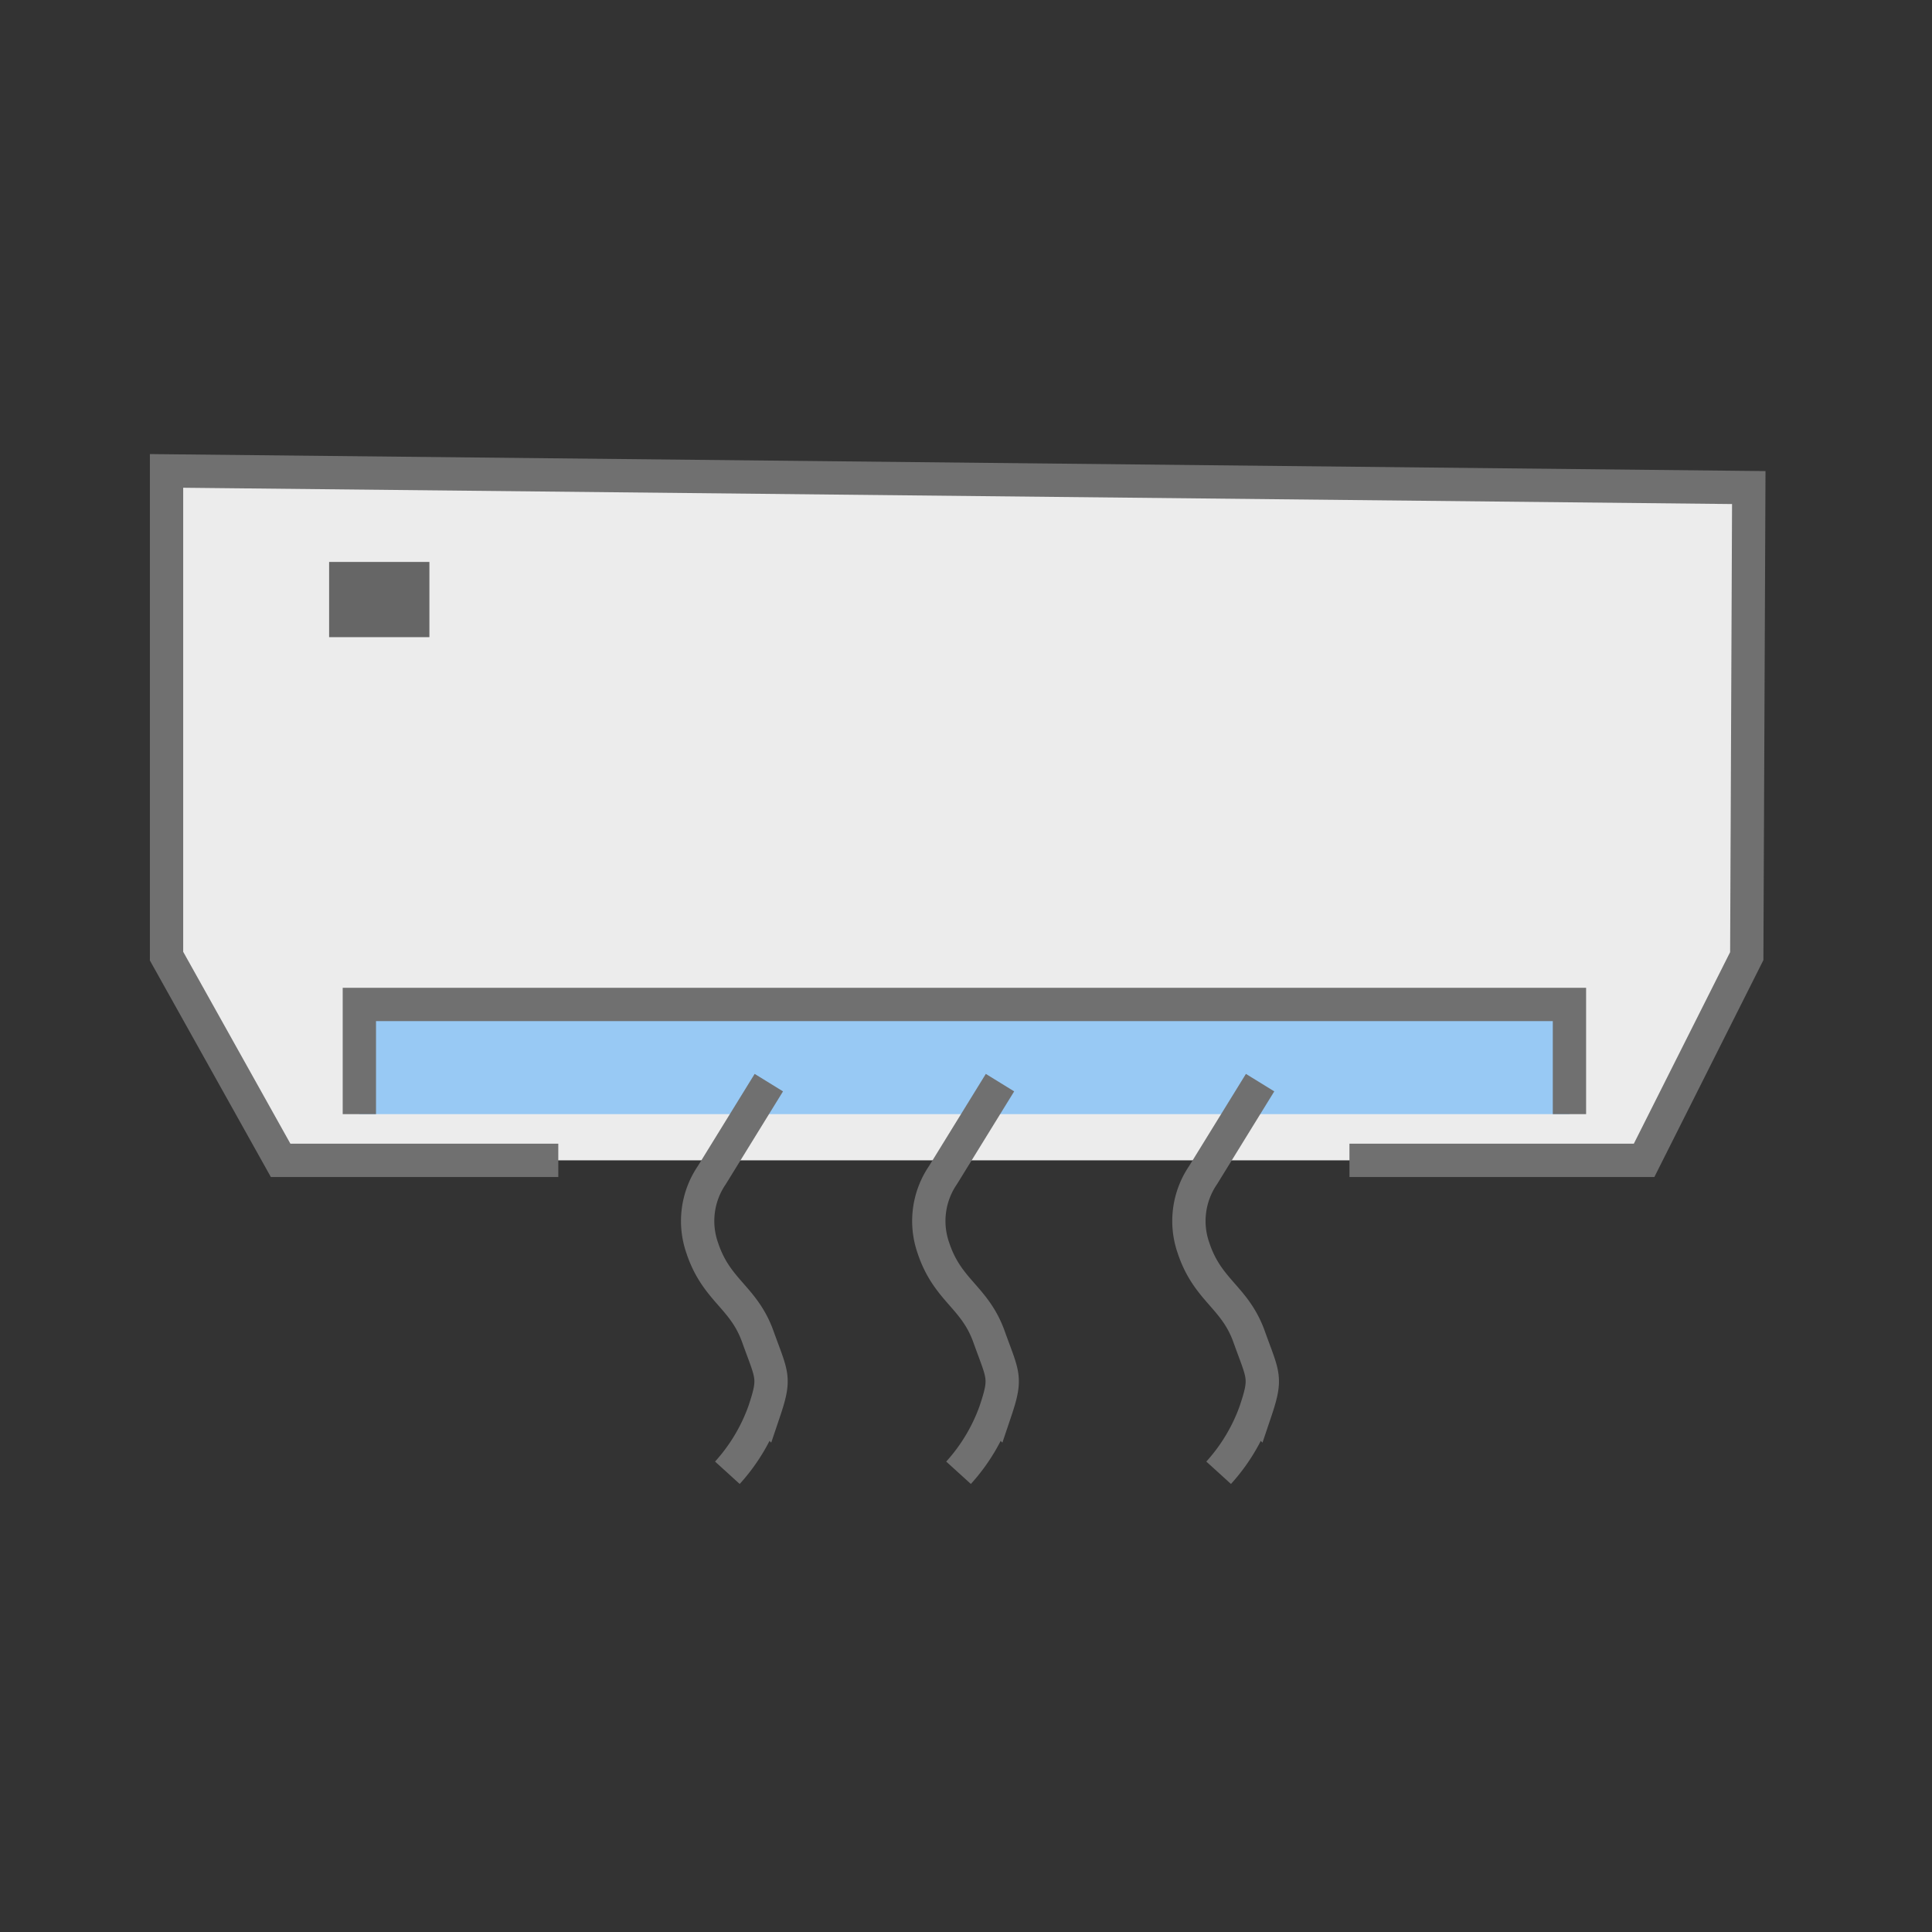<svg xmlns="http://www.w3.org/2000/svg" width="116" height="116" viewBox="0 0 116 116">
  <rect x="0" y="0" width="116" height="116" fill="#333333" stroke="none"/>
  <g id="그룹_5500" data-name="그룹 5500" transform="translate(-0.017)">
    <rect id="사각형_2202" data-name="사각형 2202" width="116" height="116" transform="translate(0.017)" fill="none"/>
    <g id="그룹_5361" data-name="그룹 5361" transform="translate(10.017 28.274)">
      <path id="패스_3165" data-name="패스 3165" d="M-23434.965,9890.764h-16.672l-6.85-12.262v-29.133l95,1-.121,28.133-6.164,12.262h-17.691" transform="translate(23458.486 -9849.369)" fill="#ececec" stroke="#707070" stroke-width="2"/>
      <path id="패스_3166" data-name="패스 3166" d="M-23450.795,9877.235v-6.585h72.656v6.585" transform="translate(23462.371 -9838.615)" fill="#98c9f4" stroke="#707070" stroke-width="2"/>
      <rect id="사각형_2175" data-name="사각형 2175" width="6.021" height="4.516" transform="translate(9.761 5.466)" fill="#666"/>
      <path id="패스_3167" data-name="패스 3167" d="M-23435.836,9873.769l-3.422,5.551a4.892,4.892,0,0,0-.574,4.383c.855,2.568,2.48,2.928,3.336,5.318s1.078,2.419.371,4.516a10.982,10.982,0,0,1-2.2,3.656" transform="translate(23471.998 -9837.04)" fill="none" stroke="#707070" stroke-width="2"/>
      <path id="패스_3168" data-name="패스 3168" d="M-23435.836,9873.769l-3.422,5.551a4.892,4.892,0,0,0-.574,4.383c.855,2.568,2.48,2.928,3.336,5.318s1.078,2.419.371,4.516a10.982,10.982,0,0,1-2.2,3.656" transform="translate(23485.877 -9837.04)" fill="none" stroke="#707070" stroke-width="2"/>
      <path id="패스_3169" data-name="패스 3169" d="M-23435.836,9873.769l-3.422,5.551a4.892,4.892,0,0,0-.574,4.383c.855,2.568,2.48,2.928,3.336,5.318s1.078,2.419.371,4.516a10.982,10.982,0,0,1-2.2,3.656" transform="translate(23501.494 -9837.04)" fill="none" stroke="#707070" stroke-width="2"/>
    </g>
  </g>
</svg>
